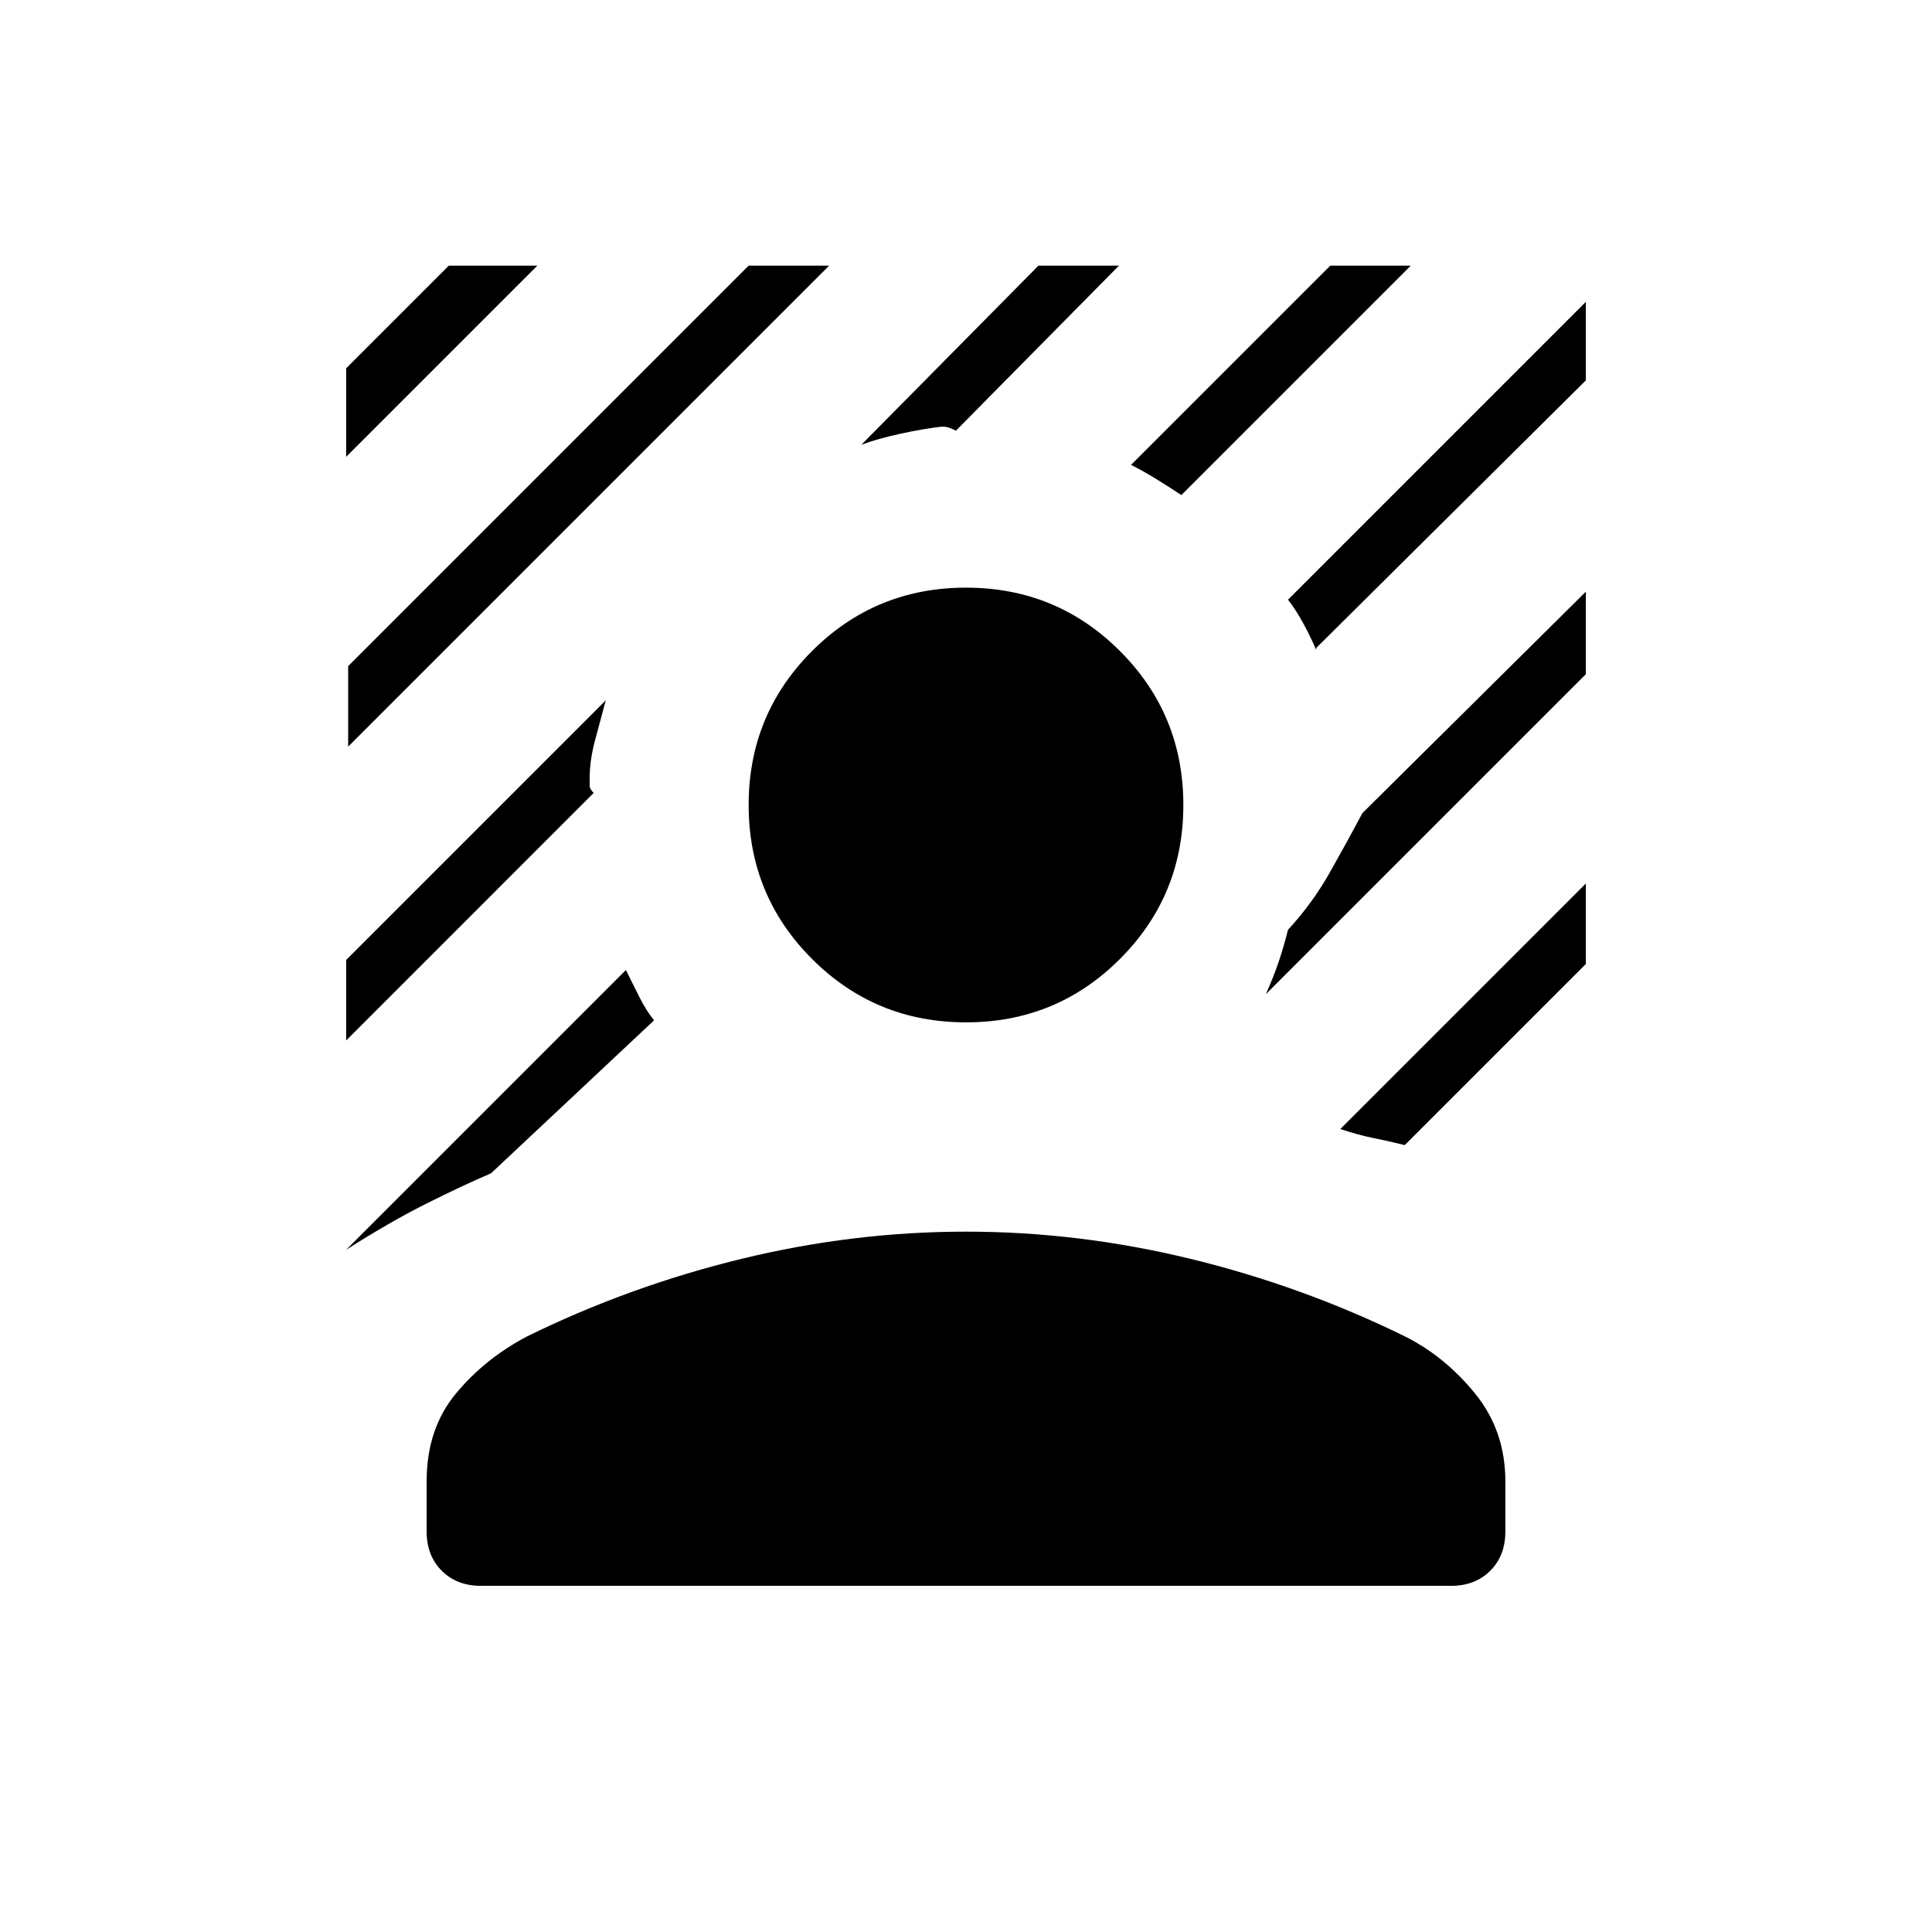 <svg xmlns="http://www.w3.org/2000/svg" height="48" viewBox="0 -960 960 960" width="48"><path d="M173-589v-40l199-199h40L173-589Zm-1-144v-44l51-51h44l-95 95Zm415 19q-6-4-12.5-8t-12.5-7l99-99h40L587-714ZM172-339l139-139 7 14q3 6 7 11l-81 76q-14 6-32 15t-40 23Zm482-299v1q0 1 0 0-2-5-6-12.5t-8-12.5l148-148v39L654-638ZM428-739l88-89h40l-81 82q-2-1-3.5-1.5t-3.5-.5q-9 1-20.5 3.5T428-739ZM172-443v-40l129-129q-3 11-5.5 20.5T293-573v3.5q0 1.5 2 3.5L172-443Zm526 52q-8-2-15.5-3.5T666-399l122-122v40l-90 90Zm-69-75q4-9 6.5-16.5T640-498q12-13 20.5-28t16.5-30l111-110v41L629-466Zm-149 14q-45 0-76.5-31.5T372-560q0-45 31.5-76.5T480-668q45 0 76.5 31.5T588-560q0 45-31.5 76.5T480-452ZM212-199v-25q0-26 14.5-43.5T262-296q51-25 106.5-38.5T480-348q56 0 111.5 13.5T698-296q20 10 35 28.5t15 43.5v25q0 12-7.5 19.5T721-172H239q-12 0-19.5-7.5T212-199Z"/></svg>